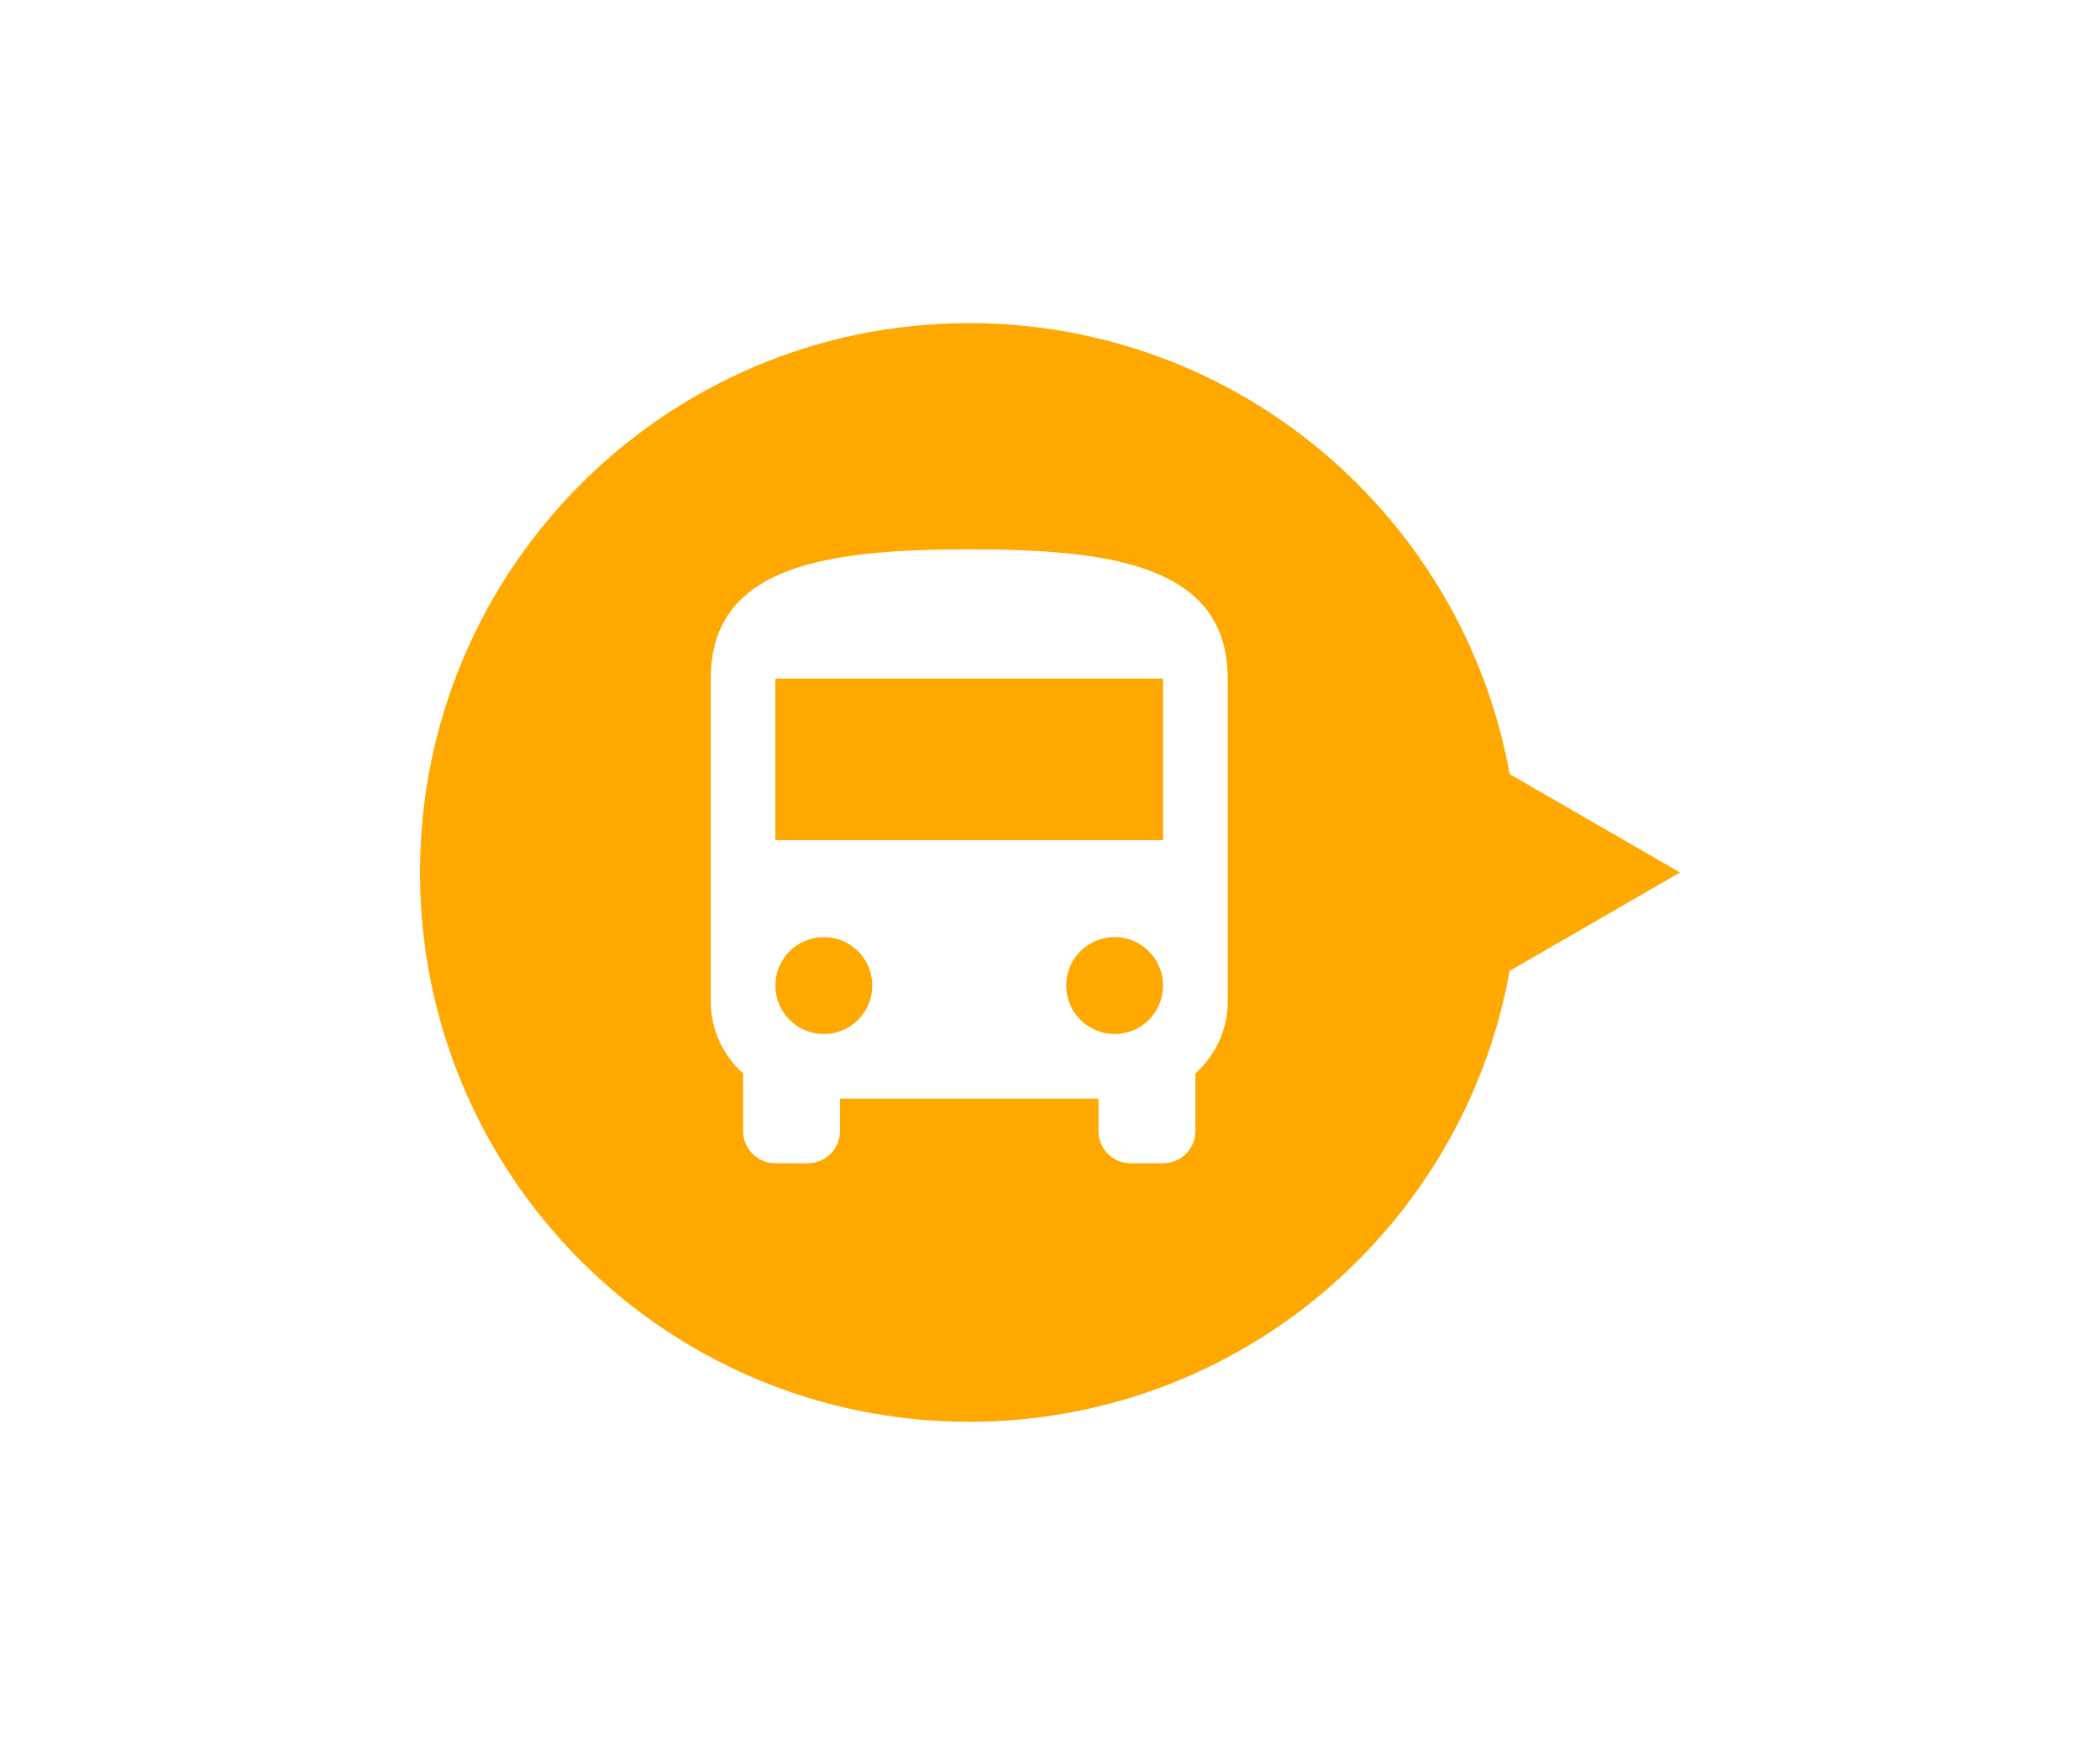 <svg width="65" height="54" viewBox="0 0 65 54" fill="none" xmlns="http://www.w3.org/2000/svg">
<g filter="url(#filter0_d_117_2755)">
<path fill-rule="evenodd" clip-rule="evenodd" d="M46.728 30.044C45.294 37.98 38.35 44 30 44C20.611 44 13 36.389 13 27C13 17.611 20.611 10 30 10C38.35 10 45.294 16.02 46.728 23.956L52 27L46.728 30.044Z" fill="#FFA800"/>
</g>
<path d="M36 26H24V21H36V26ZM34.5 32C34.102 32 33.721 31.842 33.439 31.561C33.158 31.279 33 30.898 33 30.5C33 30.102 33.158 29.721 33.439 29.439C33.721 29.158 34.102 29 34.5 29C34.898 29 35.279 29.158 35.561 29.439C35.842 29.721 36 30.102 36 30.5C36 30.898 35.842 31.279 35.561 31.561C35.279 31.842 34.898 32 34.5 32V32ZM25.5 32C25.102 32 24.721 31.842 24.439 31.561C24.158 31.279 24 30.898 24 30.5C24 30.102 24.158 29.721 24.439 29.439C24.721 29.158 25.102 29 25.5 29C25.898 29 26.279 29.158 26.561 29.439C26.842 29.721 27 30.102 27 30.5C27 30.898 26.842 31.279 26.561 31.561C26.279 31.842 25.898 32 25.5 32V32ZM22 31C22 31.88 22.39 32.67 23 33.22V35C23 35.265 23.105 35.52 23.293 35.707C23.48 35.895 23.735 36 24 36H25C25.265 36 25.52 35.895 25.707 35.707C25.895 35.52 26 35.265 26 35V34H34V35C34 35.265 34.105 35.52 34.293 35.707C34.48 35.895 34.735 36 35 36H36C36.265 36 36.52 35.895 36.707 35.707C36.895 35.52 37 35.265 37 35V33.22C37.61 32.67 38 31.88 38 31V21C38 17.5 34.42 17 30 17C25.58 17 22 17.5 22 21V31Z" fill="white"/>
<defs>
<filter id="filter0_d_117_2755" x="0" y="-3" width="65" height="60" filterUnits="userSpaceOnUse" color-interpolation-filters="sRGB">
<feFlood flood-opacity="0" result="BackgroundImageFix"/>
<feColorMatrix in="SourceAlpha" type="matrix" values="0 0 0 0 0 0 0 0 0 0 0 0 0 0 0 0 0 0 127 0" result="hardAlpha"/>
<feMorphology radius="2" operator="dilate" in="SourceAlpha" result="effect1_dropShadow_117_2755"/>
<feOffset/>
<feGaussianBlur stdDeviation="5.5"/>
<feComposite in2="hardAlpha" operator="out"/>
<feColorMatrix type="matrix" values="0 0 0 0 0 0 0 0 0 0 0 0 0 0 0 0 0 0 0.15 0"/>
<feBlend mode="normal" in2="BackgroundImageFix" result="effect1_dropShadow_117_2755"/>
<feBlend mode="normal" in="SourceGraphic" in2="effect1_dropShadow_117_2755" result="shape"/>
</filter>
</defs>
</svg>
